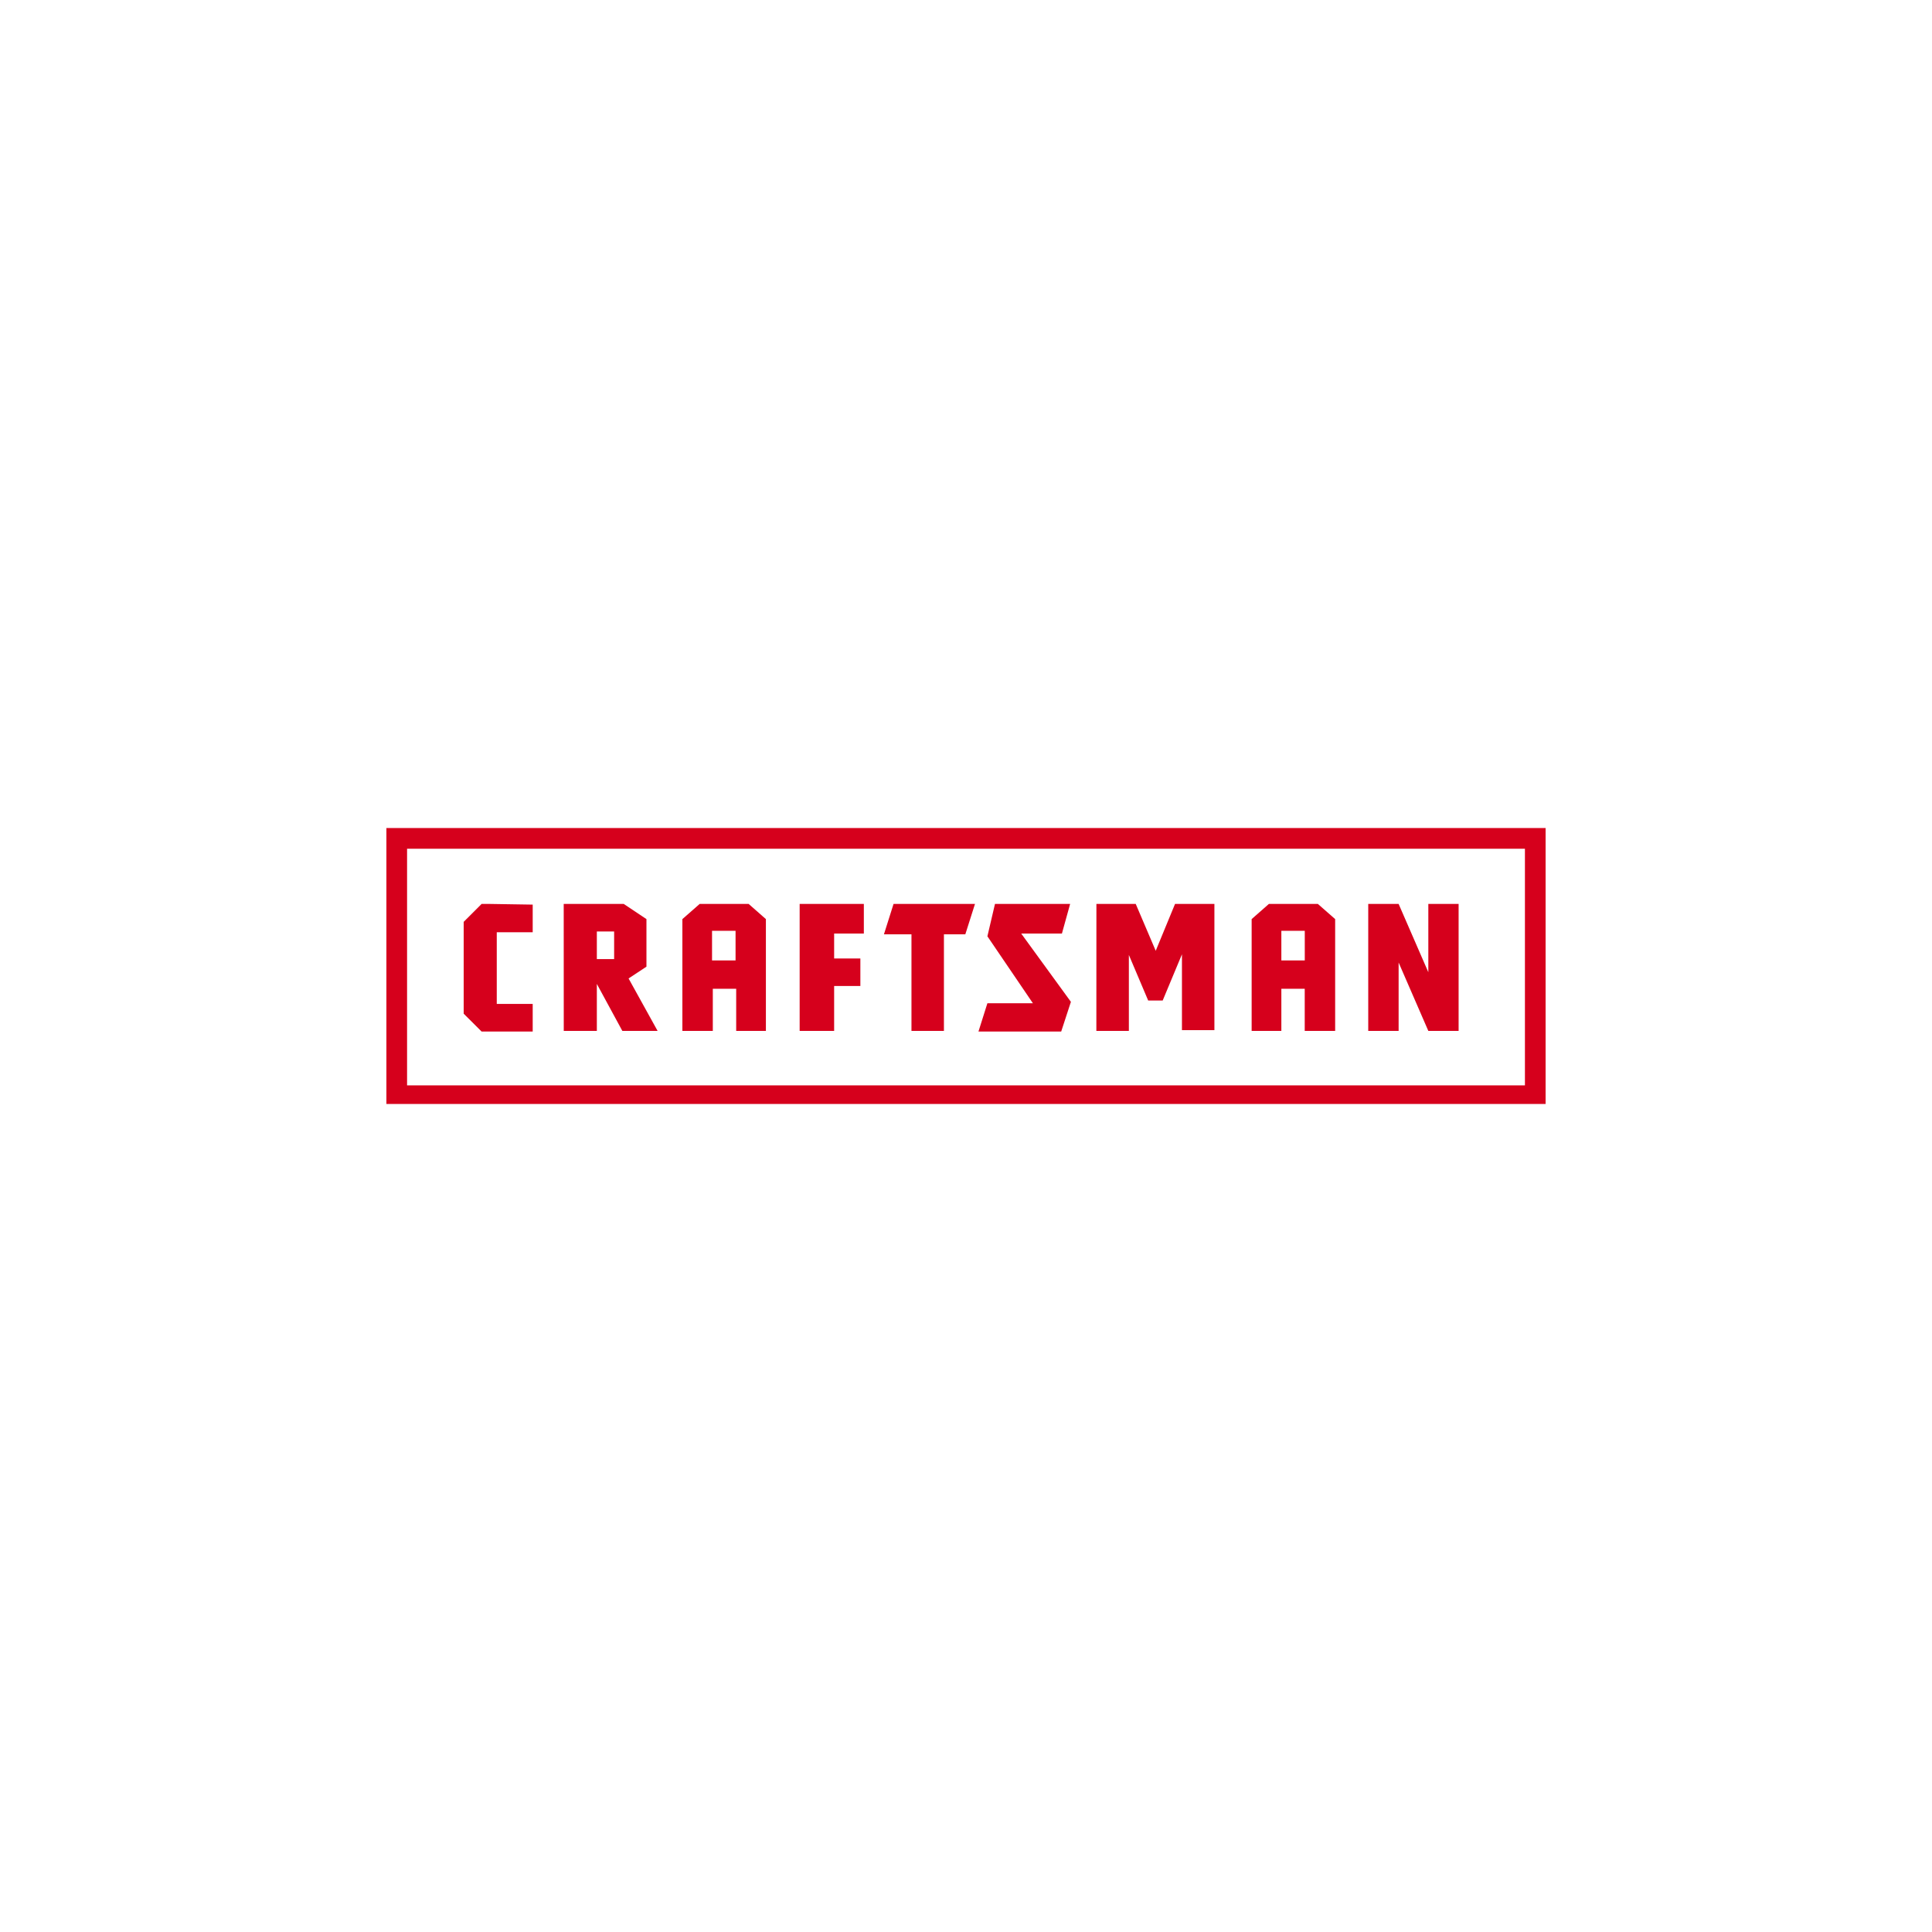 <?xml version="1.0" encoding="utf-8"?>
<svg role="img" viewBox="0 0 24 24" xmlns="http://www.w3.org/2000/svg">
	<title>Craftsman</title>
	<path d="M.428 9.572v4.899h23.144V9.572Zm1.543 1.143h.172l.886.014v.572h-.744v1.484h.744v.572H1.971l-.371-.37v-1.901zm1.7 0h1.243l.47.314v.985l-.37.244.601 1.086h-.73l-.528-.973v.973h-.685Zm2.815 0H7.5l.357.314v2.315h-.615v-.873h-.484v.873h-.63v-2.315zm2.07 0h1.329v.613H9.27v.516h.543v.57h-.543v.93h-.714Zm1.944 0h1.686l-.2.629h-.443v2h-.672v-2h-.57zm2.1 0h1.556l-.17.613h-.843l1.029 1.414-.201.615h-1.713l.185-.586h.942l-.942-1.386zm2.1 0h.814l.414.97.4-.97h.815v2.613h-.672v-1.57l-.399.957h-.3l-.4-.944v1.573h-.673zm3.571 0h1.014l.358.314v2.315h-.63v-.873h-.484v.873h-.615v-2.315zm2.057 0h.629l.615 1.414v-1.414h.627v2.629h-.627l-.615-1.416v1.416h-.629zm-13.586.556v.614h.487v-.614zm11.787 0v.614h.485v-.614zm-14.172.014v.572h.358v-.572ZM0 9.143h24v5.714H0Z" transform="translate(4.8, 4.8) scale(0.6)" fill="#D6001C"></path>
</svg>